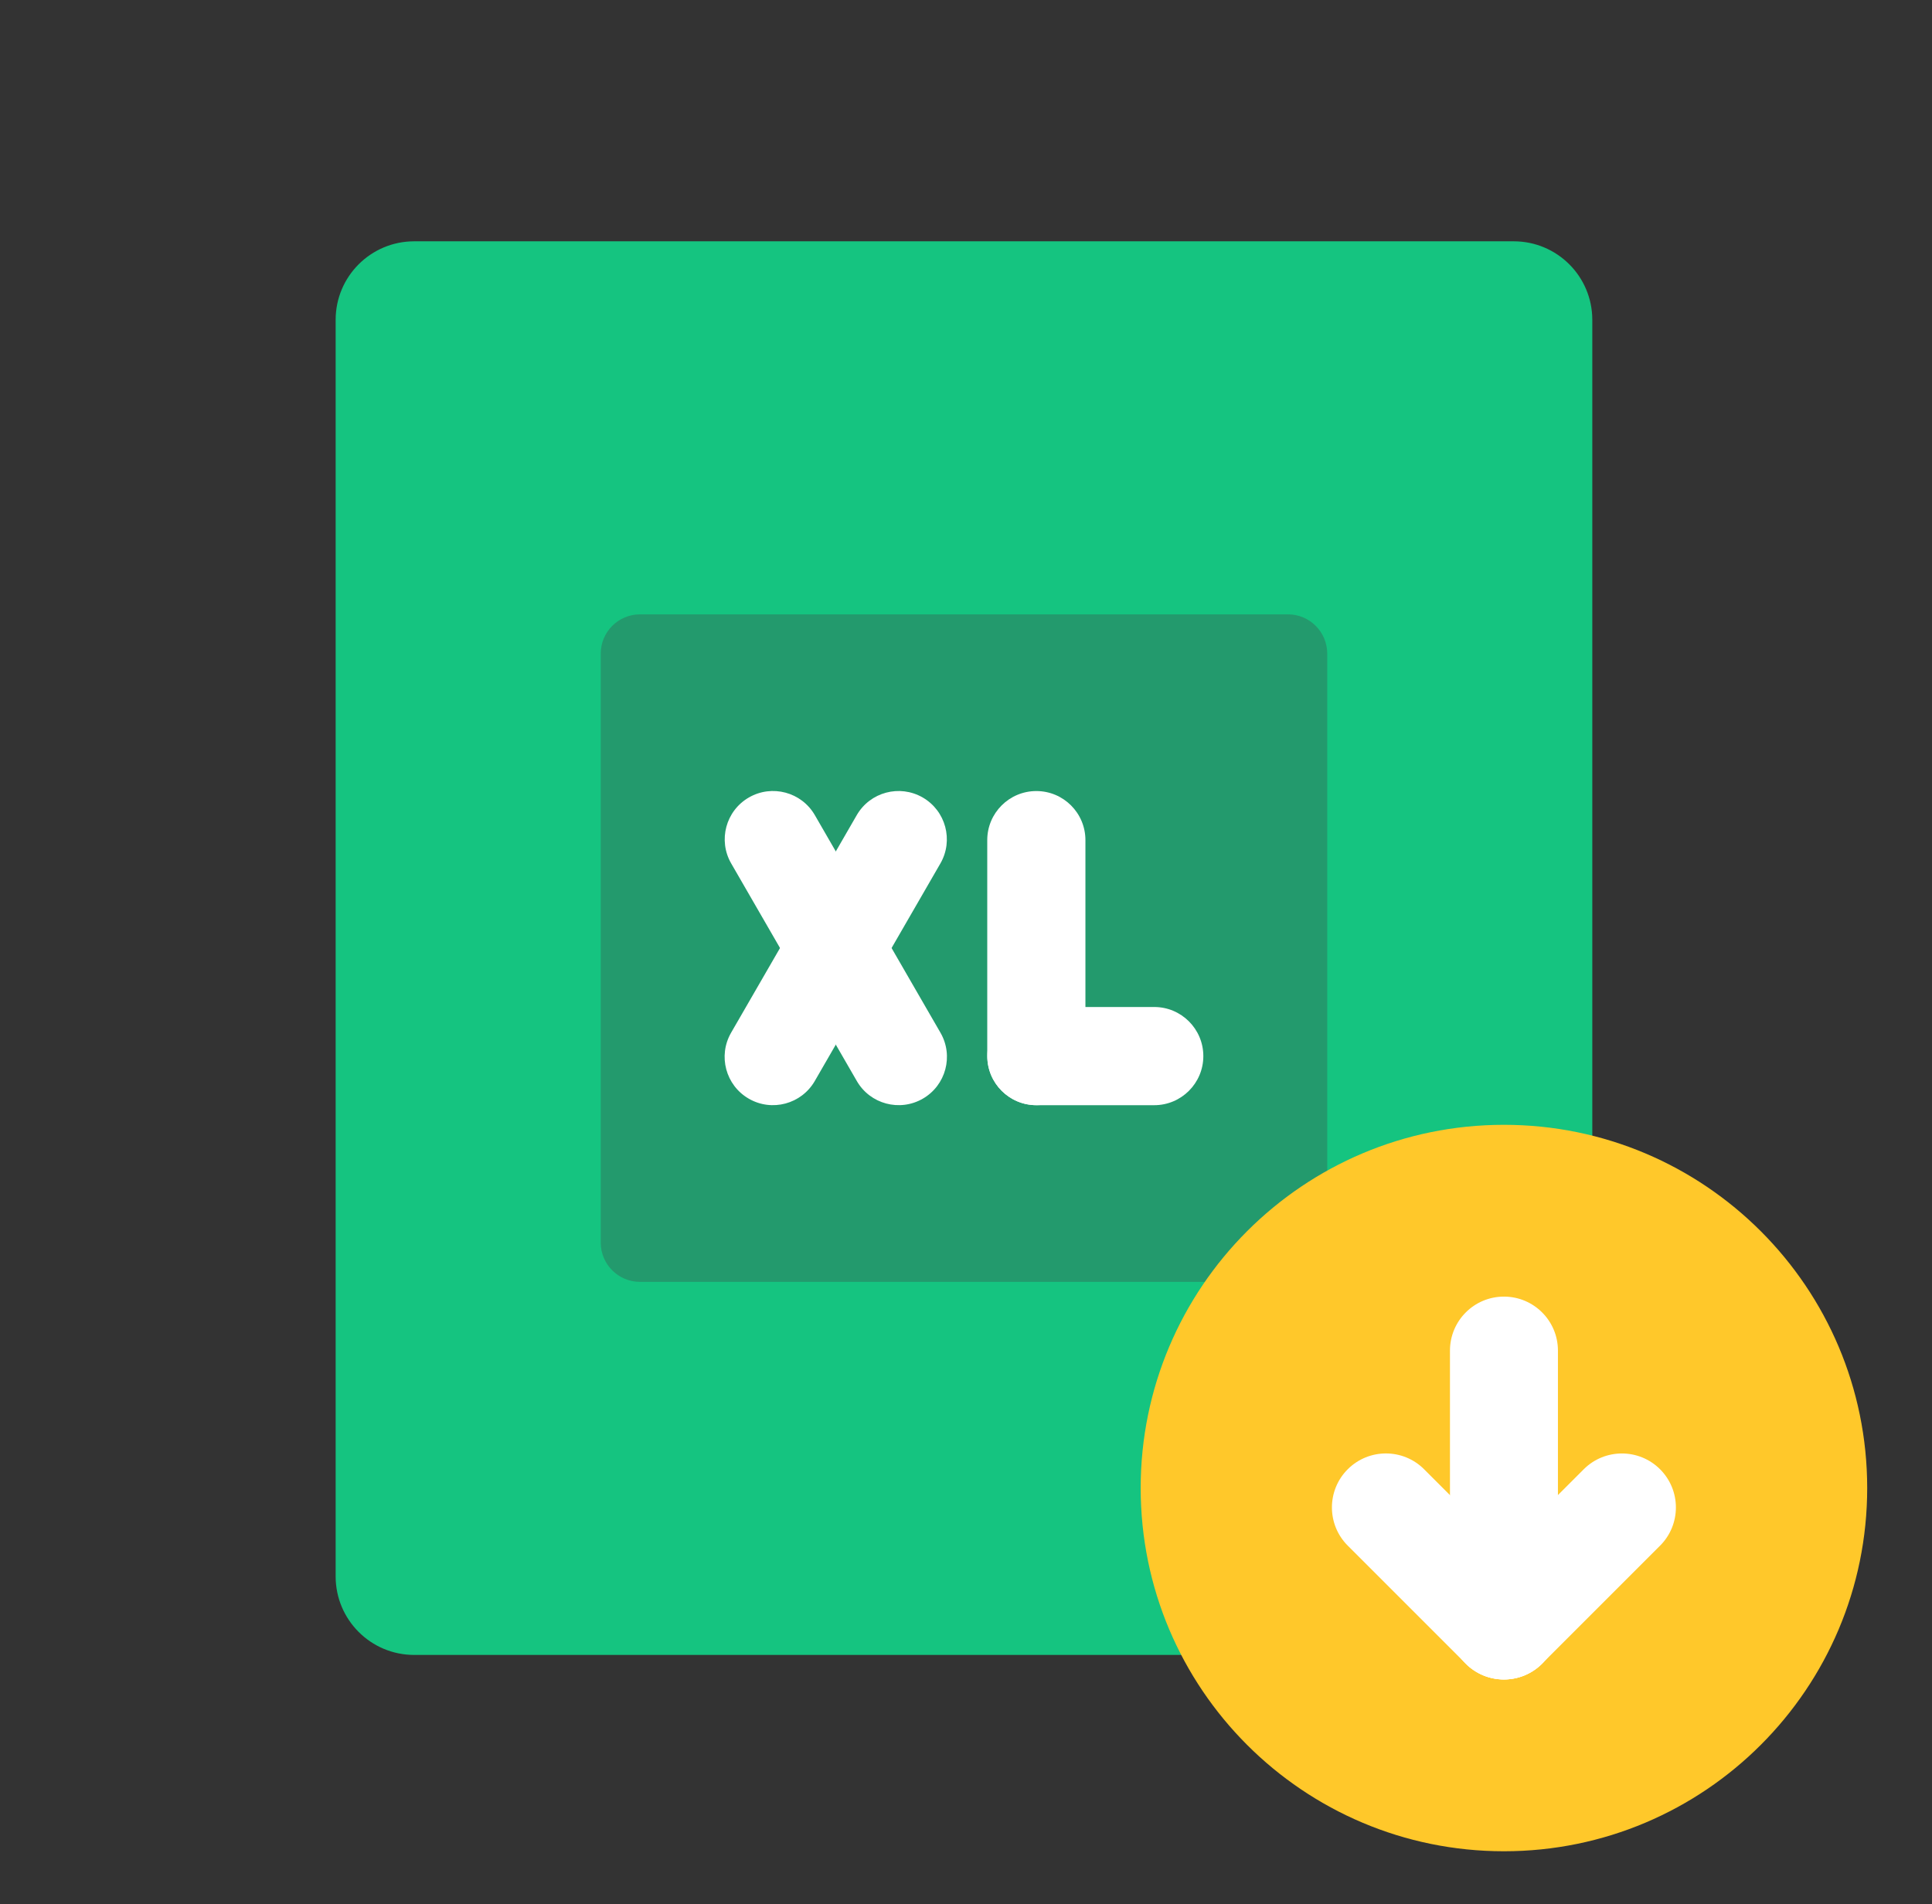 <svg width="70" height="69" viewBox="0 0 70 69" fill="none" xmlns="http://www.w3.org/2000/svg">
<rect x="0" y="0" width="70" height="69" fill="#333333" stroke="none"/>
<path d="M54.846 8.744H15.007C13.435 8.744 12.161 10.018 12.161 11.59V57.121C12.161 58.693 13.435 59.967 15.007 59.967H54.846C56.418 59.967 57.692 58.693 57.692 57.121V11.59C57.692 10.018 56.418 8.744 54.846 8.744Z" fill="#15C480"/>
<path d="M46.665 22.261H23.189C22.403 22.261 21.766 22.898 21.766 23.684V45.026C21.766 45.812 22.403 46.449 23.189 46.449H46.665C47.451 46.449 48.088 45.812 48.088 45.026V23.684C48.088 22.898 47.451 22.261 46.665 22.261Z" fill="#239A6D"/>
<path d="M39.327 38.268V30.442C39.327 29.46 38.531 28.664 37.549 28.664C36.566 28.664 35.77 29.46 35.77 30.442V38.268C35.77 39.25 36.566 40.046 37.549 40.046C38.531 40.046 39.327 39.25 39.327 38.268Z" fill="white"/>
<path d="M37.552 40.047H41.82C42.802 40.047 43.599 39.25 43.599 38.268C43.599 37.286 42.802 36.489 41.82 36.489H37.552C36.569 36.489 35.773 37.286 35.773 38.268C35.773 39.25 36.569 40.047 37.552 40.047Z" fill="white"/>
<path d="M31.041 29.538L26.489 37.421C26.006 38.258 26.293 39.328 27.13 39.811C27.967 40.295 29.037 40.008 29.521 39.171L34.072 31.288C34.555 30.451 34.268 29.38 33.431 28.897C32.594 28.414 31.524 28.701 31.041 29.538Z" fill="white"/>
<path d="M26.493 31.288L31.044 39.171C31.527 40.008 32.597 40.294 33.435 39.811C34.272 39.328 34.558 38.258 34.075 37.421L29.524 29.538C29.041 28.7 27.97 28.414 27.133 28.897C26.296 29.38 26.009 30.451 26.493 31.288Z" fill="white"/>
<path d="M54.49 67.081C61.759 67.081 67.652 61.188 67.652 53.92C67.652 46.651 61.759 40.758 54.49 40.758C47.222 40.758 41.329 46.651 41.329 53.92C41.329 61.188 47.222 67.081 54.49 67.081Z" fill="#FFC82A"/>
<path d="M55.874 57.515L51.598 53.239C50.834 52.475 49.596 52.475 48.831 53.239C48.067 54.003 48.067 55.242 48.831 56.006L53.107 60.282C53.871 61.046 55.11 61.046 55.874 60.282C56.638 59.518 56.638 58.279 55.874 57.515Z" fill="white"/>
<path d="M57.381 53.24L53.105 57.516C52.341 58.28 52.341 59.519 53.105 60.283C53.869 61.047 55.108 61.047 55.872 60.283L60.148 56.007C60.912 55.243 60.912 54.004 60.148 53.24C59.384 52.476 58.145 52.476 57.381 53.24Z" fill="white"/>
<path d="M56.447 58.9V48.94C56.447 47.859 55.571 46.983 54.491 46.983C53.41 46.983 52.535 47.859 52.535 48.94V58.9C52.535 59.98 53.41 60.856 54.491 60.856C55.571 60.856 56.447 59.98 56.447 58.9Z" fill="white"/>
</svg>
